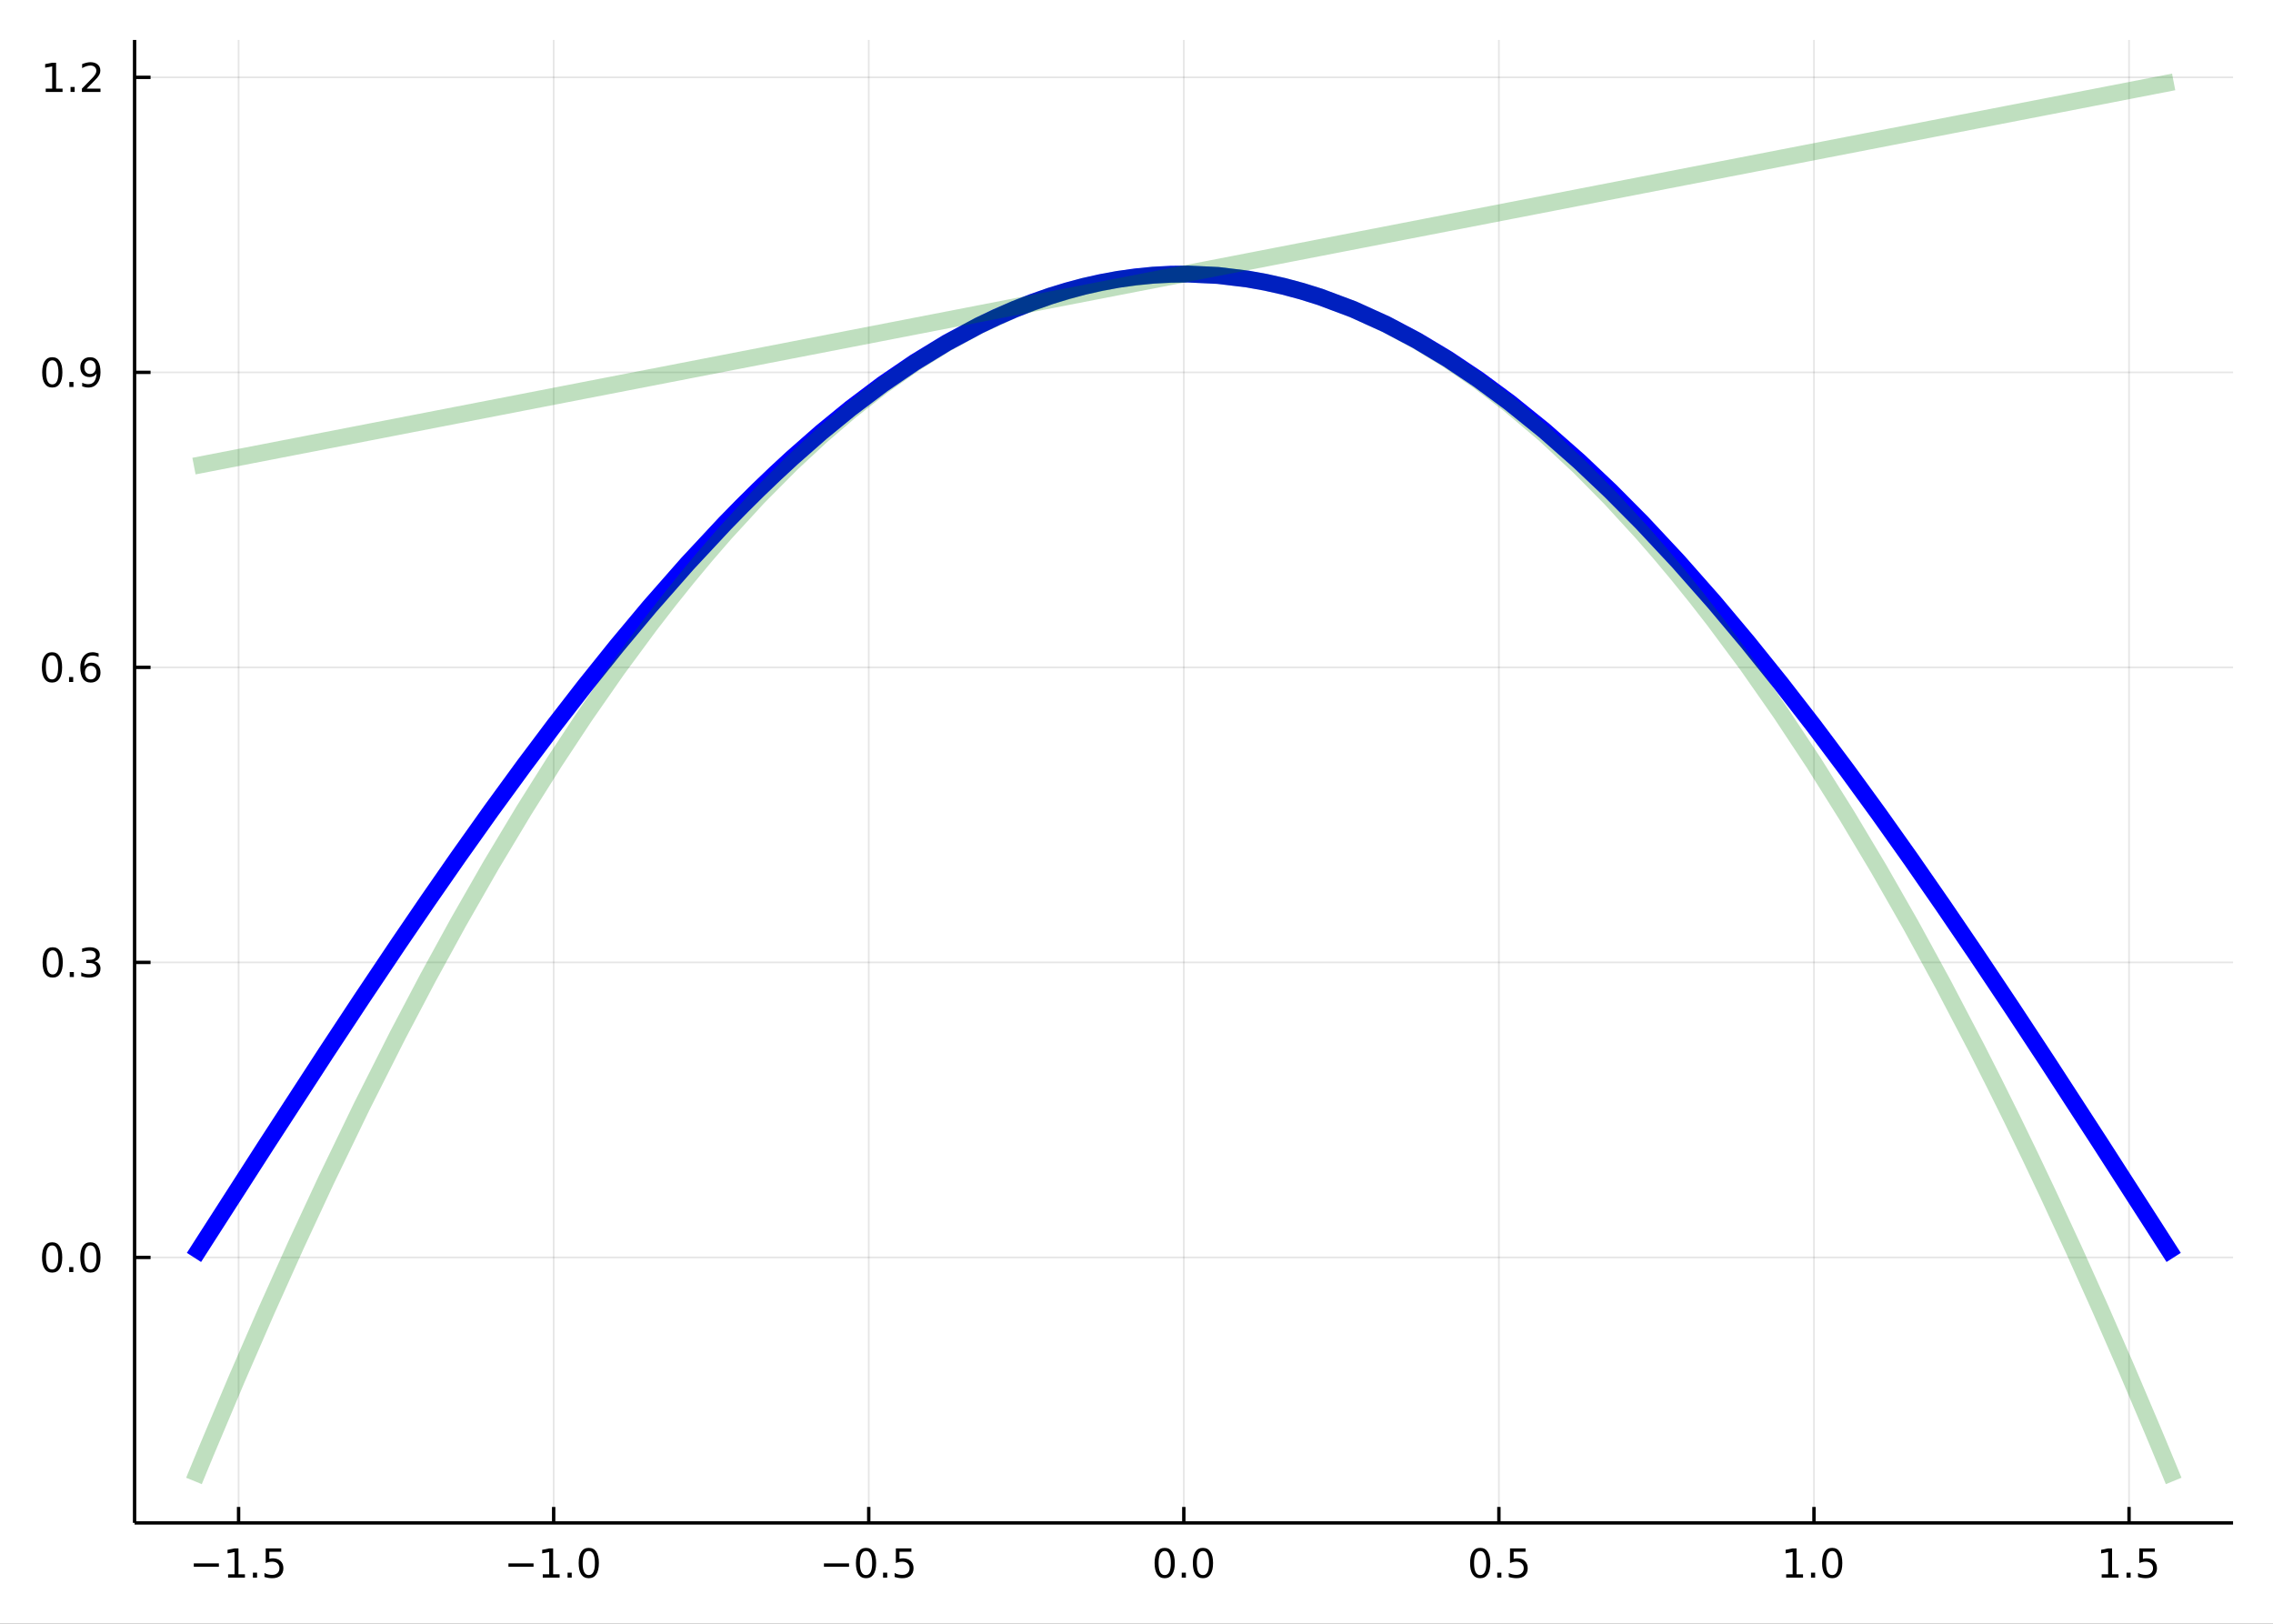 <?xml version="1.0" encoding="utf-8"?>
<svg xmlns="http://www.w3.org/2000/svg" xmlns:xlink="http://www.w3.org/1999/xlink" width="672" height="480" viewBox="0 0 2688 1920">
<rect x="0" y="0" width="2688" height="1920" fill="#333333" stroke="none"/>
<defs>
  <clipPath id="clip720">
    <rect x="0" y="0" width="2688" height="1920"/>
  </clipPath>
</defs>
<path clip-path="url(#clip720)" d="
M0 1920 L2688 1920 L2688 0 L0 0  Z
  " fill="#ffffff" fill-rule="evenodd" fill-opacity="1"/>
<defs>
  <clipPath id="clip721">
    <rect x="537" y="0" width="1883" height="1883"/>
  </clipPath>
</defs>
<path clip-path="url(#clip720)" d="
M159.154 1800.78 L2640.76 1800.78 L2640.76 47.244 L159.154 47.244  Z
  " fill="#ffffff" fill-rule="evenodd" fill-opacity="1"/>
<defs>
  <clipPath id="clip722">
    <rect x="159" y="47" width="2483" height="1755"/>
  </clipPath>
</defs>
<polyline clip-path="url(#clip722)" style="stroke:#000000; stroke-linecap:butt; stroke-linejoin:round; stroke-width:2; stroke-opacity:0.1; fill:none" points="
  282.146,1800.78 282.146,47.244 
  "/>
<polyline clip-path="url(#clip722)" style="stroke:#000000; stroke-linecap:butt; stroke-linejoin:round; stroke-width:2; stroke-opacity:0.1; fill:none" points="
  654.749,1800.78 654.749,47.244 
  "/>
<polyline clip-path="url(#clip722)" style="stroke:#000000; stroke-linecap:butt; stroke-linejoin:round; stroke-width:2; stroke-opacity:0.1; fill:none" points="
  1027.35,1800.78 1027.35,47.244 
  "/>
<polyline clip-path="url(#clip722)" style="stroke:#000000; stroke-linecap:butt; stroke-linejoin:round; stroke-width:2; stroke-opacity:0.1; fill:none" points="
  1399.96,1800.78 1399.96,47.244 
  "/>
<polyline clip-path="url(#clip722)" style="stroke:#000000; stroke-linecap:butt; stroke-linejoin:round; stroke-width:2; stroke-opacity:0.1; fill:none" points="
  1772.56,1800.78 1772.56,47.244 
  "/>
<polyline clip-path="url(#clip722)" style="stroke:#000000; stroke-linecap:butt; stroke-linejoin:round; stroke-width:2; stroke-opacity:0.1; fill:none" points="
  2145.16,1800.78 2145.16,47.244 
  "/>
<polyline clip-path="url(#clip722)" style="stroke:#000000; stroke-linecap:butt; stroke-linejoin:round; stroke-width:2; stroke-opacity:0.1; fill:none" points="
  2517.76,1800.78 2517.76,47.244 
  "/>
<polyline clip-path="url(#clip720)" style="stroke:#000000; stroke-linecap:butt; stroke-linejoin:round; stroke-width:4; stroke-opacity:1; fill:none" points="
  159.154,1800.78 2640.76,1800.78 
  "/>
<polyline clip-path="url(#clip720)" style="stroke:#000000; stroke-linecap:butt; stroke-linejoin:round; stroke-width:4; stroke-opacity:1; fill:none" points="
  282.146,1800.78 282.146,1781.88 
  "/>
<polyline clip-path="url(#clip720)" style="stroke:#000000; stroke-linecap:butt; stroke-linejoin:round; stroke-width:4; stroke-opacity:1; fill:none" points="
  654.749,1800.78 654.749,1781.88 
  "/>
<polyline clip-path="url(#clip720)" style="stroke:#000000; stroke-linecap:butt; stroke-linejoin:round; stroke-width:4; stroke-opacity:1; fill:none" points="
  1027.35,1800.78 1027.35,1781.88 
  "/>
<polyline clip-path="url(#clip720)" style="stroke:#000000; stroke-linecap:butt; stroke-linejoin:round; stroke-width:4; stroke-opacity:1; fill:none" points="
  1399.96,1800.78 1399.96,1781.88 
  "/>
<polyline clip-path="url(#clip720)" style="stroke:#000000; stroke-linecap:butt; stroke-linejoin:round; stroke-width:4; stroke-opacity:1; fill:none" points="
  1772.56,1800.78 1772.56,1781.88 
  "/>
<polyline clip-path="url(#clip720)" style="stroke:#000000; stroke-linecap:butt; stroke-linejoin:round; stroke-width:4; stroke-opacity:1; fill:none" points="
  2145.16,1800.78 2145.16,1781.88 
  "/>
<polyline clip-path="url(#clip720)" style="stroke:#000000; stroke-linecap:butt; stroke-linejoin:round; stroke-width:4; stroke-opacity:1; fill:none" points="
  2517.76,1800.78 2517.76,1781.88 
  "/>
<path clip-path="url(#clip720)" d="M229.172 1848.65 L258.848 1848.65 L258.848 1852.59 L229.172 1852.59 L229.172 1848.65 Z" fill="#000000" fill-rule="evenodd" fill-opacity="1" /><path clip-path="url(#clip720)" d="M269.75 1861.55 L277.389 1861.55 L277.389 1835.18 L269.079 1836.85 L269.079 1832.59 L277.343 1830.92 L282.019 1830.92 L282.019 1861.55 L289.658 1861.55 L289.658 1865.48 L269.75 1865.48 L269.75 1861.55 Z" fill="#000000" fill-rule="evenodd" fill-opacity="1" /><path clip-path="url(#clip720)" d="M299.102 1859.6 L303.986 1859.6 L303.986 1865.48 L299.102 1865.48 L299.102 1859.6 Z" fill="#000000" fill-rule="evenodd" fill-opacity="1" /><path clip-path="url(#clip720)" d="M314.218 1830.92 L332.574 1830.92 L332.574 1834.86 L318.5 1834.86 L318.5 1843.33 Q319.519 1842.98 320.537 1842.82 Q321.556 1842.64 322.574 1842.64 Q328.361 1842.64 331.741 1845.81 Q335.12 1848.98 335.12 1854.4 Q335.12 1859.97 331.648 1863.08 Q328.176 1866.15 321.856 1866.15 Q319.681 1866.15 317.412 1865.78 Q315.167 1865.41 312.759 1864.67 L312.759 1859.97 Q314.843 1861.11 317.065 1861.66 Q319.287 1862.22 321.764 1862.22 Q325.768 1862.22 328.106 1860.11 Q330.444 1858.01 330.444 1854.4 Q330.444 1850.78 328.106 1848.68 Q325.768 1846.57 321.764 1846.57 Q319.889 1846.57 318.014 1846.99 Q316.162 1847.4 314.218 1848.28 L314.218 1830.92 Z" fill="#000000" fill-rule="evenodd" fill-opacity="1" /><path clip-path="url(#clip720)" d="M601.277 1848.65 L630.953 1848.65 L630.953 1852.59 L601.277 1852.59 L601.277 1848.65 Z" fill="#000000" fill-rule="evenodd" fill-opacity="1" /><path clip-path="url(#clip720)" d="M641.856 1861.55 L649.494 1861.55 L649.494 1835.18 L641.184 1836.85 L641.184 1832.59 L649.448 1830.92 L654.124 1830.92 L654.124 1861.55 L661.763 1861.55 L661.763 1865.48 L641.856 1865.48 L641.856 1861.55 Z" fill="#000000" fill-rule="evenodd" fill-opacity="1" /><path clip-path="url(#clip720)" d="M671.207 1859.6 L676.092 1859.6 L676.092 1865.48 L671.207 1865.48 L671.207 1859.6 Z" fill="#000000" fill-rule="evenodd" fill-opacity="1" /><path clip-path="url(#clip720)" d="M696.277 1834 Q692.665 1834 690.837 1837.57 Q689.031 1841.11 689.031 1848.24 Q689.031 1855.34 690.837 1858.91 Q692.665 1862.45 696.277 1862.45 Q699.911 1862.45 701.716 1858.91 Q703.545 1855.34 703.545 1848.24 Q703.545 1841.11 701.716 1837.57 Q699.911 1834 696.277 1834 M696.277 1830.3 Q702.087 1830.3 705.142 1834.9 Q708.221 1839.49 708.221 1848.24 Q708.221 1856.96 705.142 1861.57 Q702.087 1866.15 696.277 1866.15 Q690.466 1866.15 687.388 1861.57 Q684.332 1856.96 684.332 1848.24 Q684.332 1839.49 687.388 1834.9 Q690.466 1830.3 696.277 1830.3 Z" fill="#000000" fill-rule="evenodd" fill-opacity="1" /><path clip-path="url(#clip720)" d="M974.378 1848.65 L1004.05 1848.65 L1004.05 1852.59 L974.378 1852.59 L974.378 1848.65 Z" fill="#000000" fill-rule="evenodd" fill-opacity="1" /><path clip-path="url(#clip720)" d="M1024.15 1834 Q1020.53 1834 1018.71 1837.57 Q1016.9 1841.11 1016.9 1848.24 Q1016.9 1855.34 1018.71 1858.91 Q1020.53 1862.45 1024.15 1862.45 Q1027.78 1862.45 1029.59 1858.91 Q1031.41 1855.34 1031.41 1848.24 Q1031.41 1841.11 1029.59 1837.57 Q1027.78 1834 1024.15 1834 M1024.15 1830.3 Q1029.96 1830.3 1033.01 1834.9 Q1036.09 1839.49 1036.09 1848.24 Q1036.09 1856.96 1033.01 1861.57 Q1029.96 1866.15 1024.15 1866.15 Q1018.34 1866.15 1015.26 1861.57 Q1012.2 1856.96 1012.2 1848.24 Q1012.2 1839.49 1015.26 1834.9 Q1018.34 1830.3 1024.15 1830.3 Z" fill="#000000" fill-rule="evenodd" fill-opacity="1" /><path clip-path="url(#clip720)" d="M1044.31 1859.6 L1049.19 1859.6 L1049.19 1865.48 L1044.31 1865.48 L1044.31 1859.6 Z" fill="#000000" fill-rule="evenodd" fill-opacity="1" /><path clip-path="url(#clip720)" d="M1059.42 1830.92 L1077.78 1830.92 L1077.78 1834.86 L1063.71 1834.86 L1063.71 1843.33 Q1064.72 1842.98 1065.74 1842.82 Q1066.76 1842.64 1067.78 1842.64 Q1073.57 1842.64 1076.95 1845.81 Q1080.33 1848.98 1080.33 1854.4 Q1080.33 1859.97 1076.85 1863.08 Q1073.38 1866.15 1067.06 1866.15 Q1064.89 1866.15 1062.62 1865.78 Q1060.37 1865.41 1057.97 1864.67 L1057.97 1859.97 Q1060.05 1861.11 1062.27 1861.66 Q1064.49 1862.22 1066.97 1862.22 Q1070.97 1862.22 1073.31 1860.11 Q1075.65 1858.01 1075.65 1854.4 Q1075.65 1850.78 1073.31 1848.68 Q1070.97 1846.57 1066.97 1846.57 Q1065.09 1846.57 1063.22 1846.99 Q1061.37 1847.4 1059.42 1848.28 L1059.42 1830.92 Z" fill="#000000" fill-rule="evenodd" fill-opacity="1" /><path clip-path="url(#clip720)" d="M1377.34 1834 Q1373.73 1834 1371.9 1837.57 Q1370.09 1841.11 1370.09 1848.24 Q1370.09 1855.34 1371.9 1858.91 Q1373.73 1862.45 1377.34 1862.45 Q1380.97 1862.45 1382.78 1858.91 Q1384.61 1855.34 1384.61 1848.24 Q1384.61 1841.11 1382.78 1837.57 Q1380.97 1834 1377.34 1834 M1377.34 1830.3 Q1383.15 1830.3 1386.21 1834.9 Q1389.28 1839.49 1389.28 1848.24 Q1389.28 1856.96 1386.21 1861.57 Q1383.15 1866.15 1377.34 1866.15 Q1371.53 1866.15 1368.45 1861.57 Q1365.4 1856.96 1365.4 1848.24 Q1365.4 1839.49 1368.45 1834.9 Q1371.53 1830.3 1377.34 1830.3 Z" fill="#000000" fill-rule="evenodd" fill-opacity="1" /><path clip-path="url(#clip720)" d="M1397.5 1859.6 L1402.39 1859.6 L1402.39 1865.48 L1397.5 1865.48 L1397.5 1859.6 Z" fill="#000000" fill-rule="evenodd" fill-opacity="1" /><path clip-path="url(#clip720)" d="M1422.57 1834 Q1418.96 1834 1417.13 1837.57 Q1415.33 1841.11 1415.33 1848.24 Q1415.33 1855.34 1417.13 1858.91 Q1418.96 1862.45 1422.57 1862.45 Q1426.2 1862.45 1428.01 1858.91 Q1429.84 1855.34 1429.84 1848.24 Q1429.84 1841.11 1428.01 1837.57 Q1426.2 1834 1422.57 1834 M1422.57 1830.3 Q1428.38 1830.3 1431.44 1834.9 Q1434.52 1839.49 1434.52 1848.24 Q1434.52 1856.96 1431.44 1861.57 Q1428.38 1866.15 1422.57 1866.15 Q1416.76 1866.15 1413.68 1861.57 Q1410.63 1856.96 1410.63 1848.24 Q1410.63 1839.49 1413.68 1834.9 Q1416.76 1830.3 1422.57 1830.3 Z" fill="#000000" fill-rule="evenodd" fill-opacity="1" /><path clip-path="url(#clip720)" d="M1750.44 1834 Q1746.83 1834 1745 1837.57 Q1743.19 1841.11 1743.19 1848.24 Q1743.19 1855.34 1745 1858.91 Q1746.83 1862.45 1750.44 1862.45 Q1754.07 1862.45 1755.88 1858.91 Q1757.71 1855.34 1757.71 1848.24 Q1757.71 1841.11 1755.88 1837.57 Q1754.07 1834 1750.44 1834 M1750.44 1830.3 Q1756.25 1830.3 1759.31 1834.9 Q1762.38 1839.49 1762.38 1848.24 Q1762.38 1856.96 1759.31 1861.57 Q1756.25 1866.15 1750.44 1866.15 Q1744.63 1866.15 1741.55 1861.57 Q1738.5 1856.96 1738.5 1848.24 Q1738.5 1839.49 1741.55 1834.9 Q1744.63 1830.3 1750.44 1830.3 Z" fill="#000000" fill-rule="evenodd" fill-opacity="1" /><path clip-path="url(#clip720)" d="M1770.6 1859.6 L1775.49 1859.6 L1775.49 1865.48 L1770.6 1865.48 L1770.6 1859.6 Z" fill="#000000" fill-rule="evenodd" fill-opacity="1" /><path clip-path="url(#clip720)" d="M1785.72 1830.92 L1804.07 1830.92 L1804.07 1834.86 L1790 1834.86 L1790 1843.33 Q1791.02 1842.98 1792.04 1842.82 Q1793.06 1842.64 1794.07 1842.64 Q1799.86 1842.64 1803.24 1845.81 Q1806.62 1848.98 1806.62 1854.4 Q1806.62 1859.97 1803.15 1863.08 Q1799.68 1866.15 1793.36 1866.15 Q1791.18 1866.15 1788.91 1865.78 Q1786.67 1865.41 1784.26 1864.67 L1784.26 1859.97 Q1786.34 1861.11 1788.56 1861.66 Q1790.79 1862.22 1793.26 1862.22 Q1797.27 1862.22 1799.61 1860.11 Q1801.94 1858.01 1801.94 1854.4 Q1801.94 1850.78 1799.61 1848.68 Q1797.27 1846.57 1793.26 1846.57 Q1791.39 1846.57 1789.51 1846.99 Q1787.66 1847.4 1785.72 1848.28 L1785.72 1830.92 Z" fill="#000000" fill-rule="evenodd" fill-opacity="1" /><path clip-path="url(#clip720)" d="M2112.31 1861.55 L2119.95 1861.55 L2119.95 1835.18 L2111.64 1836.85 L2111.64 1832.59 L2119.91 1830.92 L2124.58 1830.92 L2124.58 1861.55 L2132.22 1861.55 L2132.22 1865.48 L2112.31 1865.48 L2112.31 1861.55 Z" fill="#000000" fill-rule="evenodd" fill-opacity="1" /><path clip-path="url(#clip720)" d="M2141.67 1859.6 L2146.55 1859.6 L2146.55 1865.48 L2141.67 1865.48 L2141.67 1859.6 Z" fill="#000000" fill-rule="evenodd" fill-opacity="1" /><path clip-path="url(#clip720)" d="M2166.74 1834 Q2163.12 1834 2161.3 1837.57 Q2159.49 1841.11 2159.49 1848.24 Q2159.49 1855.34 2161.3 1858.91 Q2163.12 1862.45 2166.74 1862.45 Q2170.37 1862.45 2172.17 1858.91 Q2174 1855.34 2174 1848.24 Q2174 1841.11 2172.17 1837.57 Q2170.37 1834 2166.74 1834 M2166.74 1830.3 Q2172.55 1830.3 2175.6 1834.9 Q2178.68 1839.49 2178.68 1848.24 Q2178.68 1856.96 2175.6 1861.57 Q2172.55 1866.15 2166.74 1866.15 Q2160.92 1866.15 2157.85 1861.57 Q2154.79 1856.96 2154.79 1848.24 Q2154.79 1839.49 2157.85 1834.9 Q2160.92 1830.3 2166.74 1830.3 Z" fill="#000000" fill-rule="evenodd" fill-opacity="1" /><path clip-path="url(#clip720)" d="M2485.41 1861.55 L2493.05 1861.55 L2493.05 1835.18 L2484.74 1836.85 L2484.74 1832.59 L2493.01 1830.92 L2497.68 1830.92 L2497.68 1861.55 L2505.32 1861.55 L2505.32 1865.48 L2485.41 1865.48 L2485.41 1861.55 Z" fill="#000000" fill-rule="evenodd" fill-opacity="1" /><path clip-path="url(#clip720)" d="M2514.77 1859.6 L2519.65 1859.6 L2519.65 1865.48 L2514.77 1865.48 L2514.77 1859.6 Z" fill="#000000" fill-rule="evenodd" fill-opacity="1" /><path clip-path="url(#clip720)" d="M2529.88 1830.92 L2548.24 1830.92 L2548.24 1834.86 L2534.16 1834.86 L2534.16 1843.33 Q2535.18 1842.98 2536.2 1842.82 Q2537.22 1842.64 2538.24 1842.64 Q2544.03 1842.64 2547.41 1845.81 Q2550.78 1848.98 2550.78 1854.4 Q2550.78 1859.97 2547.31 1863.08 Q2543.84 1866.15 2537.52 1866.15 Q2535.34 1866.15 2533.08 1865.78 Q2530.83 1865.41 2528.42 1864.67 L2528.42 1859.97 Q2530.51 1861.11 2532.73 1861.66 Q2534.95 1862.22 2537.43 1862.22 Q2541.43 1862.22 2543.77 1860.11 Q2546.11 1858.01 2546.11 1854.4 Q2546.11 1850.78 2543.77 1848.68 Q2541.43 1846.57 2537.43 1846.57 Q2535.55 1846.57 2533.68 1846.99 Q2531.83 1847.4 2529.88 1848.28 L2529.88 1830.92 Z" fill="#000000" fill-rule="evenodd" fill-opacity="1" /><polyline clip-path="url(#clip722)" style="stroke:#000000; stroke-linecap:butt; stroke-linejoin:round; stroke-width:2; stroke-opacity:0.1; fill:none" points="
  159.154,1486.85 2640.76,1486.85 
  "/>
<polyline clip-path="url(#clip722)" style="stroke:#000000; stroke-linecap:butt; stroke-linejoin:round; stroke-width:2; stroke-opacity:0.1; fill:none" points="
  159.154,1138 2640.76,1138 
  "/>
<polyline clip-path="url(#clip722)" style="stroke:#000000; stroke-linecap:butt; stroke-linejoin:round; stroke-width:2; stroke-opacity:0.1; fill:none" points="
  159.154,789.146 2640.76,789.146 
  "/>
<polyline clip-path="url(#clip722)" style="stroke:#000000; stroke-linecap:butt; stroke-linejoin:round; stroke-width:2; stroke-opacity:0.1; fill:none" points="
  159.154,440.293 2640.76,440.293 
  "/>
<polyline clip-path="url(#clip722)" style="stroke:#000000; stroke-linecap:butt; stroke-linejoin:round; stroke-width:2; stroke-opacity:0.1; fill:none" points="
  159.154,91.441 2640.76,91.441 
  "/>
<polyline clip-path="url(#clip720)" style="stroke:#000000; stroke-linecap:butt; stroke-linejoin:round; stroke-width:4; stroke-opacity:1; fill:none" points="
  159.154,1800.78 159.154,47.244 
  "/>
<polyline clip-path="url(#clip720)" style="stroke:#000000; stroke-linecap:butt; stroke-linejoin:round; stroke-width:4; stroke-opacity:1; fill:none" points="
  159.154,1486.85 178.052,1486.85 
  "/>
<polyline clip-path="url(#clip720)" style="stroke:#000000; stroke-linecap:butt; stroke-linejoin:round; stroke-width:4; stroke-opacity:1; fill:none" points="
  159.154,1138 178.052,1138 
  "/>
<polyline clip-path="url(#clip720)" style="stroke:#000000; stroke-linecap:butt; stroke-linejoin:round; stroke-width:4; stroke-opacity:1; fill:none" points="
  159.154,789.146 178.052,789.146 
  "/>
<polyline clip-path="url(#clip720)" style="stroke:#000000; stroke-linecap:butt; stroke-linejoin:round; stroke-width:4; stroke-opacity:1; fill:none" points="
  159.154,440.293 178.052,440.293 
  "/>
<polyline clip-path="url(#clip720)" style="stroke:#000000; stroke-linecap:butt; stroke-linejoin:round; stroke-width:4; stroke-opacity:1; fill:none" points="
  159.154,91.441 178.052,91.441 
  "/>
<path clip-path="url(#clip720)" d="M61.658 1472.65 Q58.047 1472.65 56.219 1476.21 Q54.413 1479.76 54.413 1486.89 Q54.413 1493.99 56.219 1497.56 Q58.047 1501.1 61.658 1501.1 Q65.293 1501.1 67.098 1497.56 Q68.927 1493.99 68.927 1486.89 Q68.927 1479.76 67.098 1476.21 Q65.293 1472.65 61.658 1472.65 M61.658 1468.95 Q67.469 1468.95 70.524 1473.55 Q73.603 1478.14 73.603 1486.89 Q73.603 1495.61 70.524 1500.22 Q67.469 1504.8 61.658 1504.8 Q55.848 1504.8 52.77 1500.22 Q49.714 1495.61 49.714 1486.89 Q49.714 1478.14 52.77 1473.55 Q55.848 1468.95 61.658 1468.95 Z" fill="#000000" fill-rule="evenodd" fill-opacity="1" /><path clip-path="url(#clip720)" d="M81.82 1498.25 L86.705 1498.25 L86.705 1504.13 L81.82 1504.13 L81.82 1498.25 Z" fill="#000000" fill-rule="evenodd" fill-opacity="1" /><path clip-path="url(#clip720)" d="M106.89 1472.65 Q103.279 1472.65 101.45 1476.21 Q99.644 1479.76 99.644 1486.89 Q99.644 1493.99 101.45 1497.56 Q103.279 1501.1 106.89 1501.1 Q110.524 1501.1 112.33 1497.56 Q114.158 1493.99 114.158 1486.89 Q114.158 1479.76 112.33 1476.21 Q110.524 1472.65 106.89 1472.65 M106.89 1468.95 Q112.7 1468.95 115.755 1473.55 Q118.834 1478.14 118.834 1486.89 Q118.834 1495.61 115.755 1500.22 Q112.7 1504.8 106.89 1504.8 Q101.08 1504.8 98.001 1500.22 Q94.945 1495.61 94.945 1486.89 Q94.945 1478.14 98.001 1473.55 Q101.08 1468.95 106.89 1468.95 Z" fill="#000000" fill-rule="evenodd" fill-opacity="1" /><path clip-path="url(#clip720)" d="M62.307 1123.8 Q58.696 1123.8 56.867 1127.36 Q55.061 1130.9 55.061 1138.03 Q55.061 1145.14 56.867 1148.7 Q58.696 1152.25 62.307 1152.25 Q65.941 1152.25 67.746 1148.7 Q69.575 1145.14 69.575 1138.03 Q69.575 1130.9 67.746 1127.36 Q65.941 1123.8 62.307 1123.8 M62.307 1120.09 Q68.117 1120.09 71.172 1124.7 Q74.251 1129.28 74.251 1138.03 Q74.251 1146.76 71.172 1151.37 Q68.117 1155.95 62.307 1155.95 Q56.496 1155.95 53.418 1151.37 Q50.362 1146.76 50.362 1138.03 Q50.362 1129.28 53.418 1124.7 Q56.496 1120.09 62.307 1120.09 Z" fill="#000000" fill-rule="evenodd" fill-opacity="1" /><path clip-path="url(#clip720)" d="M82.469 1149.4 L87.353 1149.4 L87.353 1155.28 L82.469 1155.28 L82.469 1149.4 Z" fill="#000000" fill-rule="evenodd" fill-opacity="1" /><path clip-path="url(#clip720)" d="M111.705 1136.64 Q115.061 1137.36 116.936 1139.63 Q118.834 1141.9 118.834 1145.23 Q118.834 1150.35 115.316 1153.15 Q111.797 1155.95 105.316 1155.95 Q103.14 1155.95 100.825 1155.51 Q98.533 1155.09 96.08 1154.24 L96.08 1149.72 Q98.024 1150.86 100.339 1151.44 Q102.654 1152.01 105.177 1152.01 Q109.575 1152.01 111.867 1150.28 Q114.181 1148.54 114.181 1145.23 Q114.181 1142.18 112.029 1140.46 Q109.899 1138.73 106.08 1138.73 L102.052 1138.73 L102.052 1134.88 L106.265 1134.88 Q109.714 1134.88 111.543 1133.52 Q113.371 1132.13 113.371 1129.54 Q113.371 1126.88 111.473 1125.46 Q109.598 1124.03 106.08 1124.03 Q104.158 1124.03 101.959 1124.44 Q99.76 1124.86 97.121 1125.74 L97.121 1121.57 Q99.783 1120.83 102.098 1120.46 Q104.436 1120.09 106.496 1120.09 Q111.82 1120.09 114.922 1122.52 Q118.024 1124.93 118.024 1129.05 Q118.024 1131.92 116.38 1133.91 Q114.737 1135.88 111.705 1136.64 Z" fill="#000000" fill-rule="evenodd" fill-opacity="1" /><path clip-path="url(#clip720)" d="M61.496 774.944 Q57.885 774.944 56.057 778.509 Q54.251 782.051 54.251 789.18 Q54.251 796.287 56.057 799.852 Q57.885 803.393 61.496 803.393 Q65.131 803.393 66.936 799.852 Q68.765 796.287 68.765 789.18 Q68.765 782.051 66.936 778.509 Q65.131 774.944 61.496 774.944 M61.496 771.241 Q67.307 771.241 70.362 775.847 Q73.441 780.43 73.441 789.18 Q73.441 797.907 70.362 802.514 Q67.307 807.097 61.496 807.097 Q55.686 807.097 52.608 802.514 Q49.552 797.907 49.552 789.18 Q49.552 780.43 52.608 775.847 Q55.686 771.241 61.496 771.241 Z" fill="#000000" fill-rule="evenodd" fill-opacity="1" /><path clip-path="url(#clip720)" d="M81.658 800.546 L86.543 800.546 L86.543 806.426 L81.658 806.426 L81.658 800.546 Z" fill="#000000" fill-rule="evenodd" fill-opacity="1" /><path clip-path="url(#clip720)" d="M107.306 787.282 Q104.158 787.282 102.306 789.435 Q100.478 791.588 100.478 795.338 Q100.478 799.065 102.306 801.241 Q104.158 803.393 107.306 803.393 Q110.455 803.393 112.283 801.241 Q114.135 799.065 114.135 795.338 Q114.135 791.588 112.283 789.435 Q110.455 787.282 107.306 787.282 M116.589 772.63 L116.589 776.889 Q114.83 776.055 113.024 775.616 Q111.242 775.176 109.482 775.176 Q104.853 775.176 102.399 778.301 Q99.969 781.426 99.621 787.745 Q100.987 785.731 103.047 784.667 Q105.107 783.579 107.584 783.579 Q112.793 783.579 115.802 786.75 Q118.834 789.898 118.834 795.338 Q118.834 800.662 115.686 803.879 Q112.538 807.097 107.306 807.097 Q101.311 807.097 98.14 802.514 Q94.969 797.907 94.969 789.18 Q94.969 780.986 98.857 776.125 Q102.746 771.241 109.297 771.241 Q111.056 771.241 112.839 771.588 Q114.644 771.935 116.589 772.63 Z" fill="#000000" fill-rule="evenodd" fill-opacity="1" /><path clip-path="url(#clip720)" d="M61.844 426.092 Q58.233 426.092 56.404 429.657 Q54.598 433.198 54.598 440.328 Q54.598 447.434 56.404 450.999 Q58.233 454.541 61.844 454.541 Q65.478 454.541 67.284 450.999 Q69.112 447.434 69.112 440.328 Q69.112 433.198 67.284 429.657 Q65.478 426.092 61.844 426.092 M61.844 422.388 Q67.654 422.388 70.709 426.995 Q73.788 431.578 73.788 440.328 Q73.788 449.055 70.709 453.661 Q67.654 458.245 61.844 458.245 Q56.034 458.245 52.955 453.661 Q49.899 449.055 49.899 440.328 Q49.899 431.578 52.955 426.995 Q56.034 422.388 61.844 422.388 Z" fill="#000000" fill-rule="evenodd" fill-opacity="1" /><path clip-path="url(#clip720)" d="M82.006 451.694 L86.89 451.694 L86.89 457.573 L82.006 457.573 L82.006 451.694 Z" fill="#000000" fill-rule="evenodd" fill-opacity="1" /><path clip-path="url(#clip720)" d="M97.214 456.856 L97.214 452.596 Q98.973 453.43 100.779 453.87 Q102.584 454.309 104.32 454.309 Q108.95 454.309 111.38 451.208 Q113.834 448.083 114.181 441.74 Q112.839 443.731 110.779 444.796 Q108.718 445.86 106.218 445.86 Q101.033 445.86 98.001 442.735 Q94.992 439.587 94.992 434.147 Q94.992 428.823 98.14 425.606 Q101.288 422.388 106.519 422.388 Q112.515 422.388 115.663 426.995 Q118.834 431.578 118.834 440.328 Q118.834 448.499 114.945 453.383 Q111.08 458.245 104.529 458.245 Q102.769 458.245 100.964 457.897 Q99.158 457.55 97.214 456.856 M106.519 442.203 Q109.668 442.203 111.496 440.05 Q113.348 437.897 113.348 434.147 Q113.348 430.421 111.496 428.268 Q109.668 426.092 106.519 426.092 Q103.371 426.092 101.519 428.268 Q99.691 430.421 99.691 434.147 Q99.691 437.897 101.519 440.05 Q103.371 442.203 106.519 442.203 Z" fill="#000000" fill-rule="evenodd" fill-opacity="1" /><path clip-path="url(#clip720)" d="M54.066 104.786 L61.705 104.786 L61.705 78.42 L53.395 80.087 L53.395 75.828 L61.658 74.161 L66.334 74.161 L66.334 104.786 L73.973 104.786 L73.973 108.721 L54.066 108.721 L54.066 104.786 Z" fill="#000000" fill-rule="evenodd" fill-opacity="1" /><path clip-path="url(#clip720)" d="M83.418 102.841 L88.302 102.841 L88.302 108.721 L83.418 108.721 L83.418 102.841 Z" fill="#000000" fill-rule="evenodd" fill-opacity="1" /><path clip-path="url(#clip720)" d="M102.515 104.786 L118.834 104.786 L118.834 108.721 L96.89 108.721 L96.89 104.786 Q99.552 102.031 104.135 97.401 Q108.742 92.749 109.922 91.406 Q112.168 88.883 113.047 87.147 Q113.95 85.388 113.95 83.698 Q113.95 80.943 112.005 79.207 Q110.084 77.471 106.982 77.471 Q104.783 77.471 102.33 78.235 Q99.899 78.999 97.121 80.55 L97.121 75.828 Q99.945 74.693 102.399 74.115 Q104.853 73.536 106.89 73.536 Q112.26 73.536 115.455 76.221 Q118.649 78.906 118.649 83.397 Q118.649 85.526 117.839 87.448 Q117.052 89.346 114.945 91.939 Q114.367 92.61 111.265 95.827 Q108.163 99.022 102.515 104.786 Z" fill="#000000" fill-rule="evenodd" fill-opacity="1" /><polyline clip-path="url(#clip722)" style="stroke:#0000ff; stroke-linecap:butt; stroke-linejoin:round; stroke-width:20; stroke-opacity:1; fill:none" points="
  229.388,1486.85 237.009,1474.96 244.63,1463.07 315.098,1353.4 385.565,1244.93 427.913,1180.72 470.261,1117.5 506.066,1064.97 541.87,1013.41 580.764,958.645 
  619.658,905.32 655.515,857.559 691.372,811.255 729.814,763.352 768.256,717.373 812.795,666.67 857.334,618.897 877.125,598.654 896.915,579.037 916.706,560.061 
  936.497,541.738 971.206,511.22 1005.91,482.819 1043.76,454.337 1081.6,428.517 1119.67,405.297 1157.73,384.898 1178.78,374.852 1199.82,365.693 1220.87,357.428 
  1241.91,350.063 1261.93,343.897 1281.95,338.557 1301.98,334.045 1322,330.366 1342.82,327.425 1363.64,325.39 1384.46,324.261 1405.28,324.039 1440.33,325.715 
  1475.38,329.96 1496.77,333.81 1518.17,338.61 1539.57,344.357 1560.96,351.045 1600.16,365.724 1639.37,383.505 1675.57,402.639 1711.78,424.332 1748.45,448.863 
  1785.12,475.907 1826.23,509.121 1867.33,545.31 1904.57,580.578 1941.82,618.11 1984.46,663.74 2027.1,712.064 2066.59,759.073 2106.07,808.125 2145,858.349 
  2183.92,910.288 2221.72,962.223 2259.51,1015.51 2298.25,1071.39 2337,1128.39 2379.45,1191.95 2421.9,1256.46 2483.56,1351.46 2545.22,1447.38 2557.87,1467.11 
  2570.52,1486.85 
  "/>
<polyline clip-path="url(#clip722)" style="stroke:#008000; stroke-linecap:butt; stroke-linejoin:round; stroke-width:20; stroke-opacity:0.25; fill:none" points="
  229.388,551.146 244.63,548.188 385.565,520.841 470.261,504.407 541.87,490.512 619.658,475.418 691.372,461.503 768.256,446.584 857.334,429.299 936.497,413.939 
  1005.91,400.469 1081.6,385.783 1157.73,371.01 1241.91,354.676 1322,339.135 1405.28,322.976 1475.38,309.374 1560.96,292.767 1639.37,277.554 1711.78,263.504 
  1785.12,249.271 1867.33,233.32 1941.82,218.866 2027.1,202.317 2106.07,186.994 2183.92,171.888 2259.51,157.221 2337,142.185 2421.9,125.712 2545.22,101.782 
  2570.52,96.872 
  "/>
<polyline clip-path="url(#clip722)" style="stroke:#008000; stroke-linecap:butt; stroke-linejoin:round; stroke-width:20; stroke-opacity:0.25; fill:none" points="
  229.388,1751.15 233.199,1741.87 237.009,1732.63 240.82,1723.41 244.63,1714.23 279.864,1630.73 315.098,1549.81 350.331,1471.48 385.565,1395.74 427.913,1308.12 
  470.261,1224.24 506.066,1156.24 541.87,1090.9 580.764,1022.96 619.658,958.163 655.515,901.22 691.372,846.955 729.814,791.752 768.256,739.628 790.526,710.84 
  812.795,683.086 835.065,656.365 857.334,630.676 896.915,587.569 936.497,547.725 971.206,515.471 1005.91,485.726 1043.76,456.156 1081.6,429.569 1119.67,405.834 
  1157.73,385.118 1199.82,365.726 1241.91,350.025 1281.95,338.512 1322,330.338 1363.64,325.383 1405.28,324.039 1440.33,325.707 1475.38,329.934 1496.77,333.773 
  1518.17,338.565 1539.57,344.31 1560.96,351.01 1600.16,365.758 1639.37,383.707 1675.57,403.128 1711.78,425.28 1748.45,450.502 1785.12,478.527 1826.23,513.264 
  1867.33,551.52 1904.57,589.225 1941.82,629.82 1963.14,654.36 1984.46,679.847 2005.78,706.281 2027.1,733.662 2066.59,786.867 2106.07,843.319 2145,902.153 
  2183.92,964.144 2221.72,1027.35 2259.51,1093.53 2298.25,1164.47 2337,1238.53 2358.22,1280.43 2379.45,1323.26 2400.67,1367.04 2421.9,1411.75 2452.73,1478.37 
  2483.56,1546.98 2514.39,1617.56 2545.22,1690.13 2551.55,1705.26 2557.87,1720.47 2564.2,1735.77 2570.52,1751.15 
  "/>
</svg>
